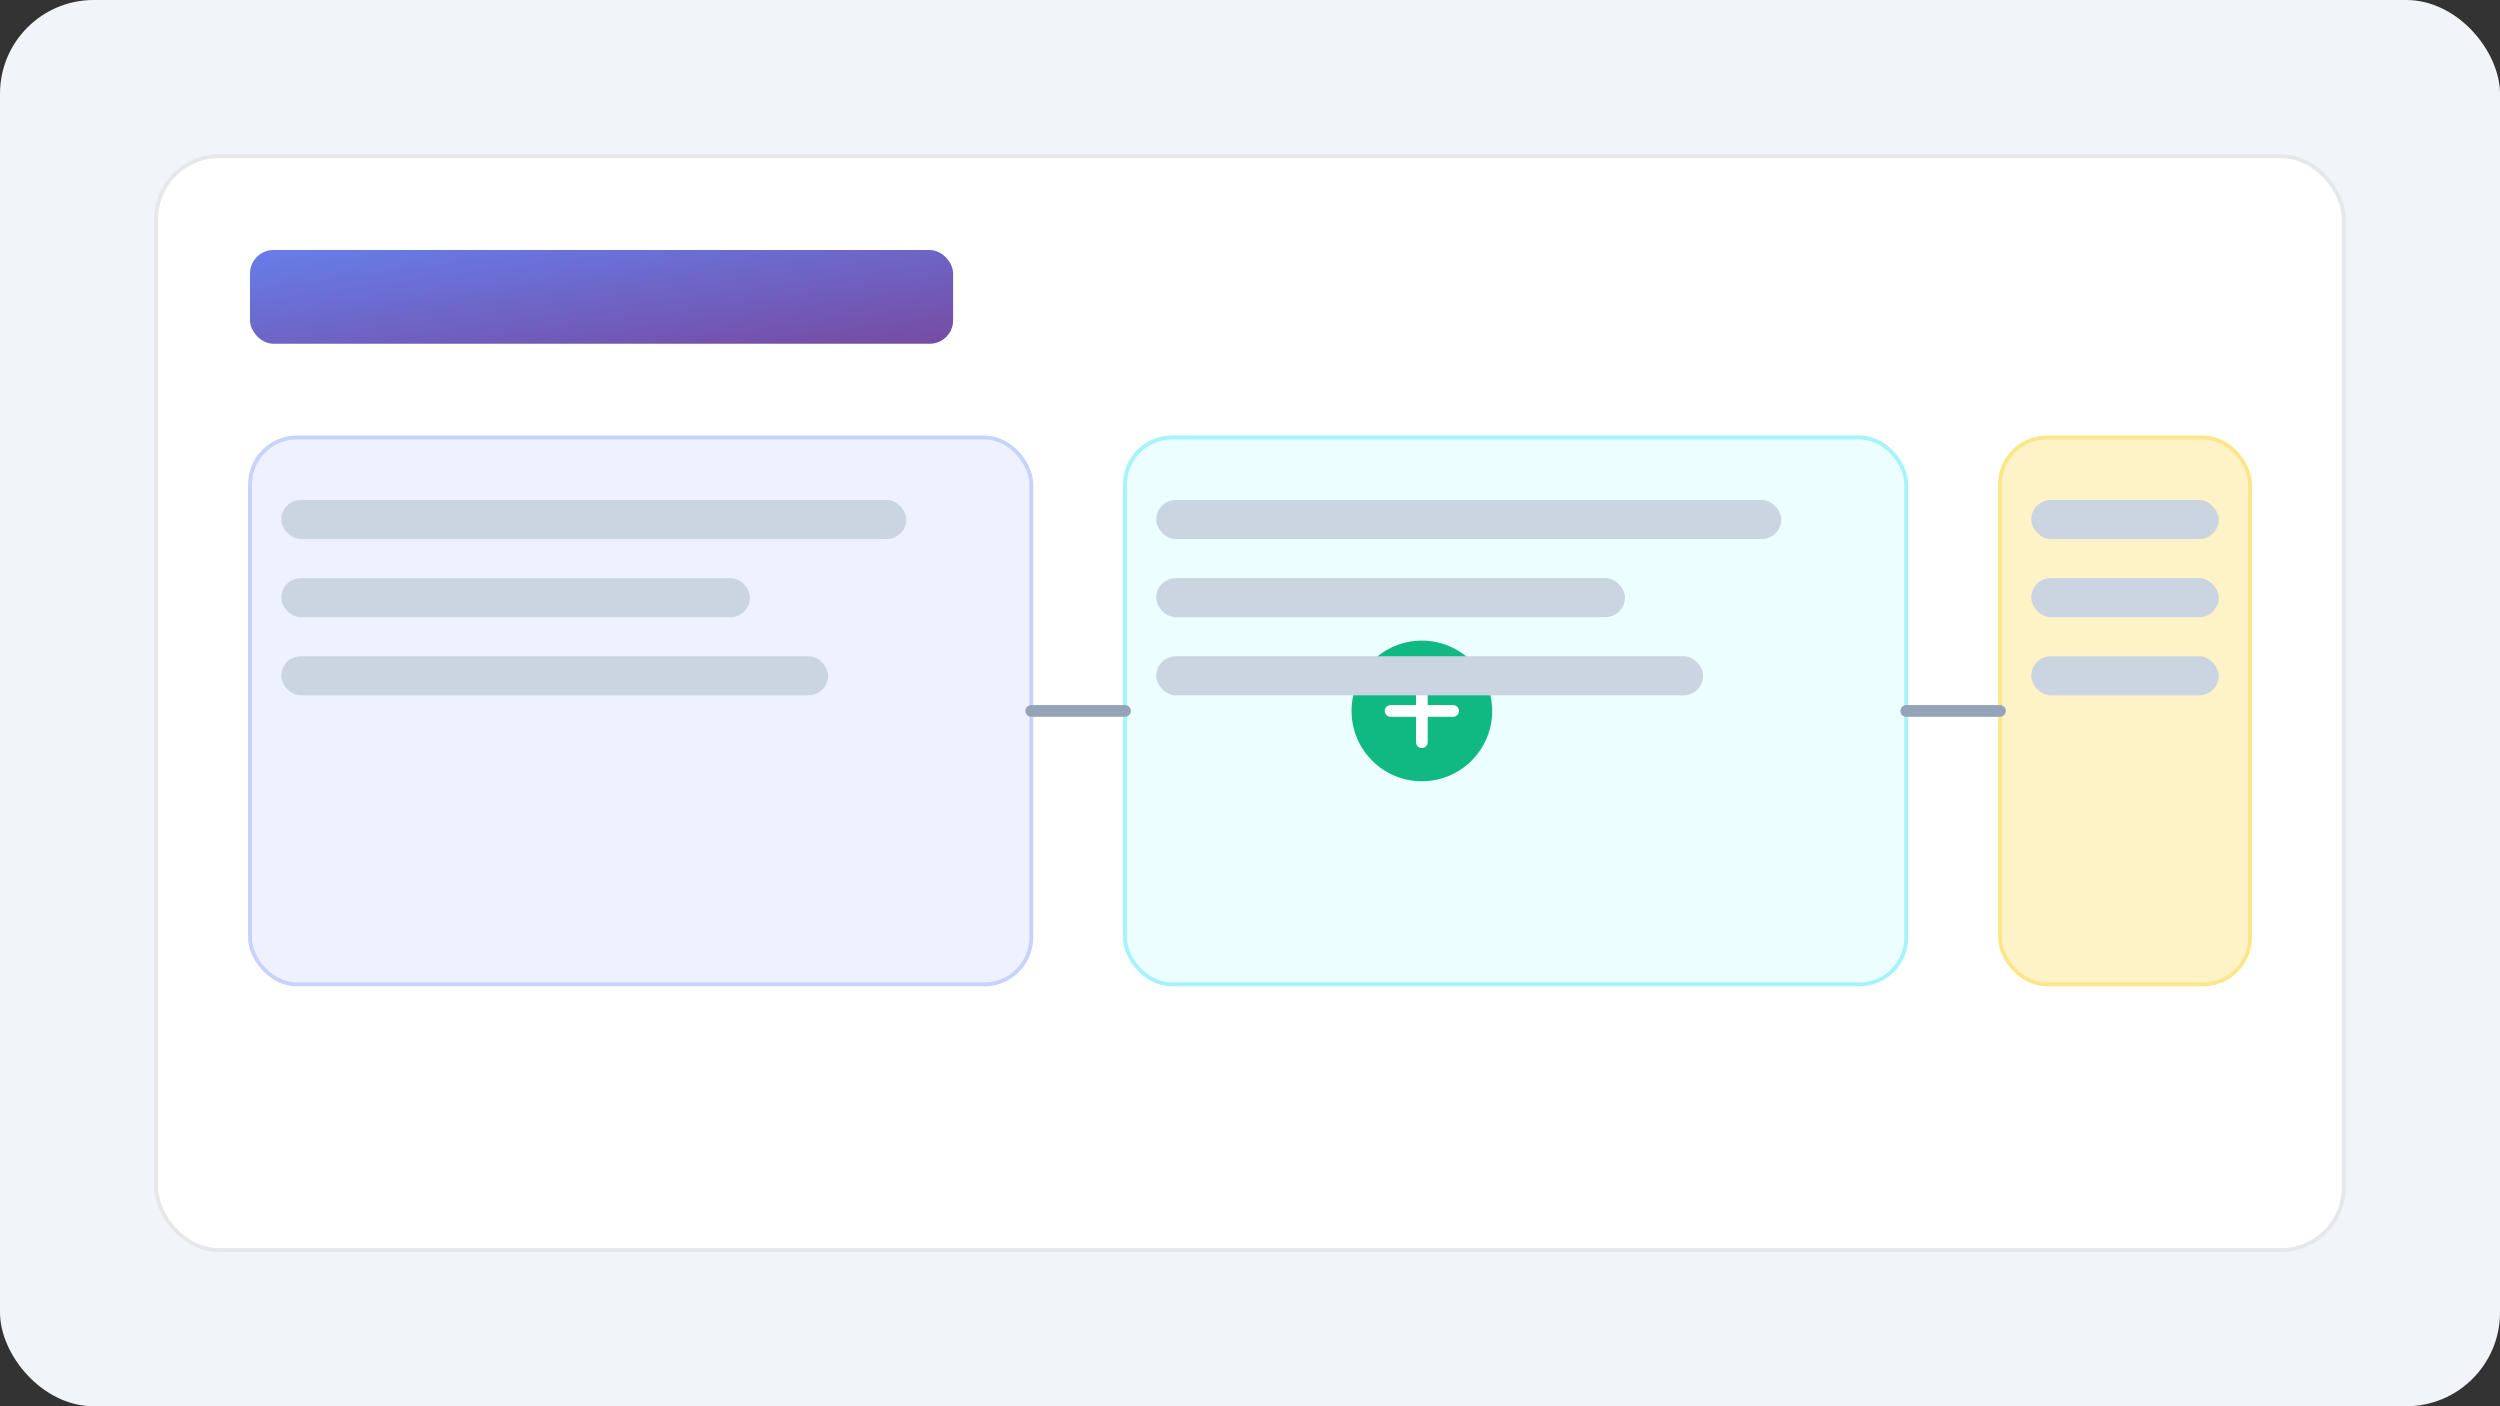 <svg xmlns="http://www.w3.org/2000/svg" viewBox="0 0 640 360" width="100%" height="100%">
  <rect x="0" y="0" width="640" height="360" fill="#333333" stroke="none"/>
  <defs>
    <linearGradient id="g1" x1="0" y1="0" x2="1" y2="1">
      <stop offset="0%" stop-color="#667eea"/>
      <stop offset="100%" stop-color="#764ba2"/>
    </linearGradient>
  </defs>
  <rect width="640" height="360" rx="24" fill="#f1f5f9"/>
  <g transform="translate(40,40)">
    <rect x="0" y="0" width="560" height="280" rx="16" fill="#ffffff" stroke="#e5e7eb"/>
    <rect x="24" y="24" width="180" height="24" rx="6" fill="url(#g1)"/>
    <rect x="24" y="72" width="200" height="140" rx="12" fill="#eef2ff" stroke="#c7d2fe"/>
    <rect x="248" y="72" width="200" height="140" rx="12" fill="#ecfeff" stroke="#a5f3fc"/>
    <rect x="472" y="72" width="64" height="140" rx="12" fill="#fef3c7" stroke="#fde68a"/>
    <circle cx="324" cy="142" r="18" fill="#10b981"/>
    <path d="M316 142h16" stroke="#ffffff" stroke-width="3" stroke-linecap="round"/>
    <path d="M324 134v16" stroke="#ffffff" stroke-width="3" stroke-linecap="round"/>
    <g fill="#cbd5e1">
      <rect x="32" y="88" width="160" height="10" rx="5"/>
      <rect x="32" y="108" width="120" height="10" rx="5"/>
      <rect x="32" y="128" width="140" height="10" rx="5"/>
    </g>
    <g fill="#cbd5e1">
      <rect x="256" y="88" width="160" height="10" rx="5"/>
      <rect x="256" y="108" width="120" height="10" rx="5"/>
      <rect x="256" y="128" width="140" height="10" rx="5"/>
    </g>
    <g fill="#cbd5e1">
      <rect x="480" y="88" width="48" height="10" rx="5"/>
      <rect x="480" y="108" width="48" height="10" rx="5"/>
      <rect x="480" y="128" width="48" height="10" rx="5"/>
    </g>
    <path d="M224 142h24" stroke="#94a3b8" stroke-width="3" stroke-linecap="round"/>
    <path d="M448 142h24" stroke="#94a3b8" stroke-width="3" stroke-linecap="round"/>
  </g>
</svg>

